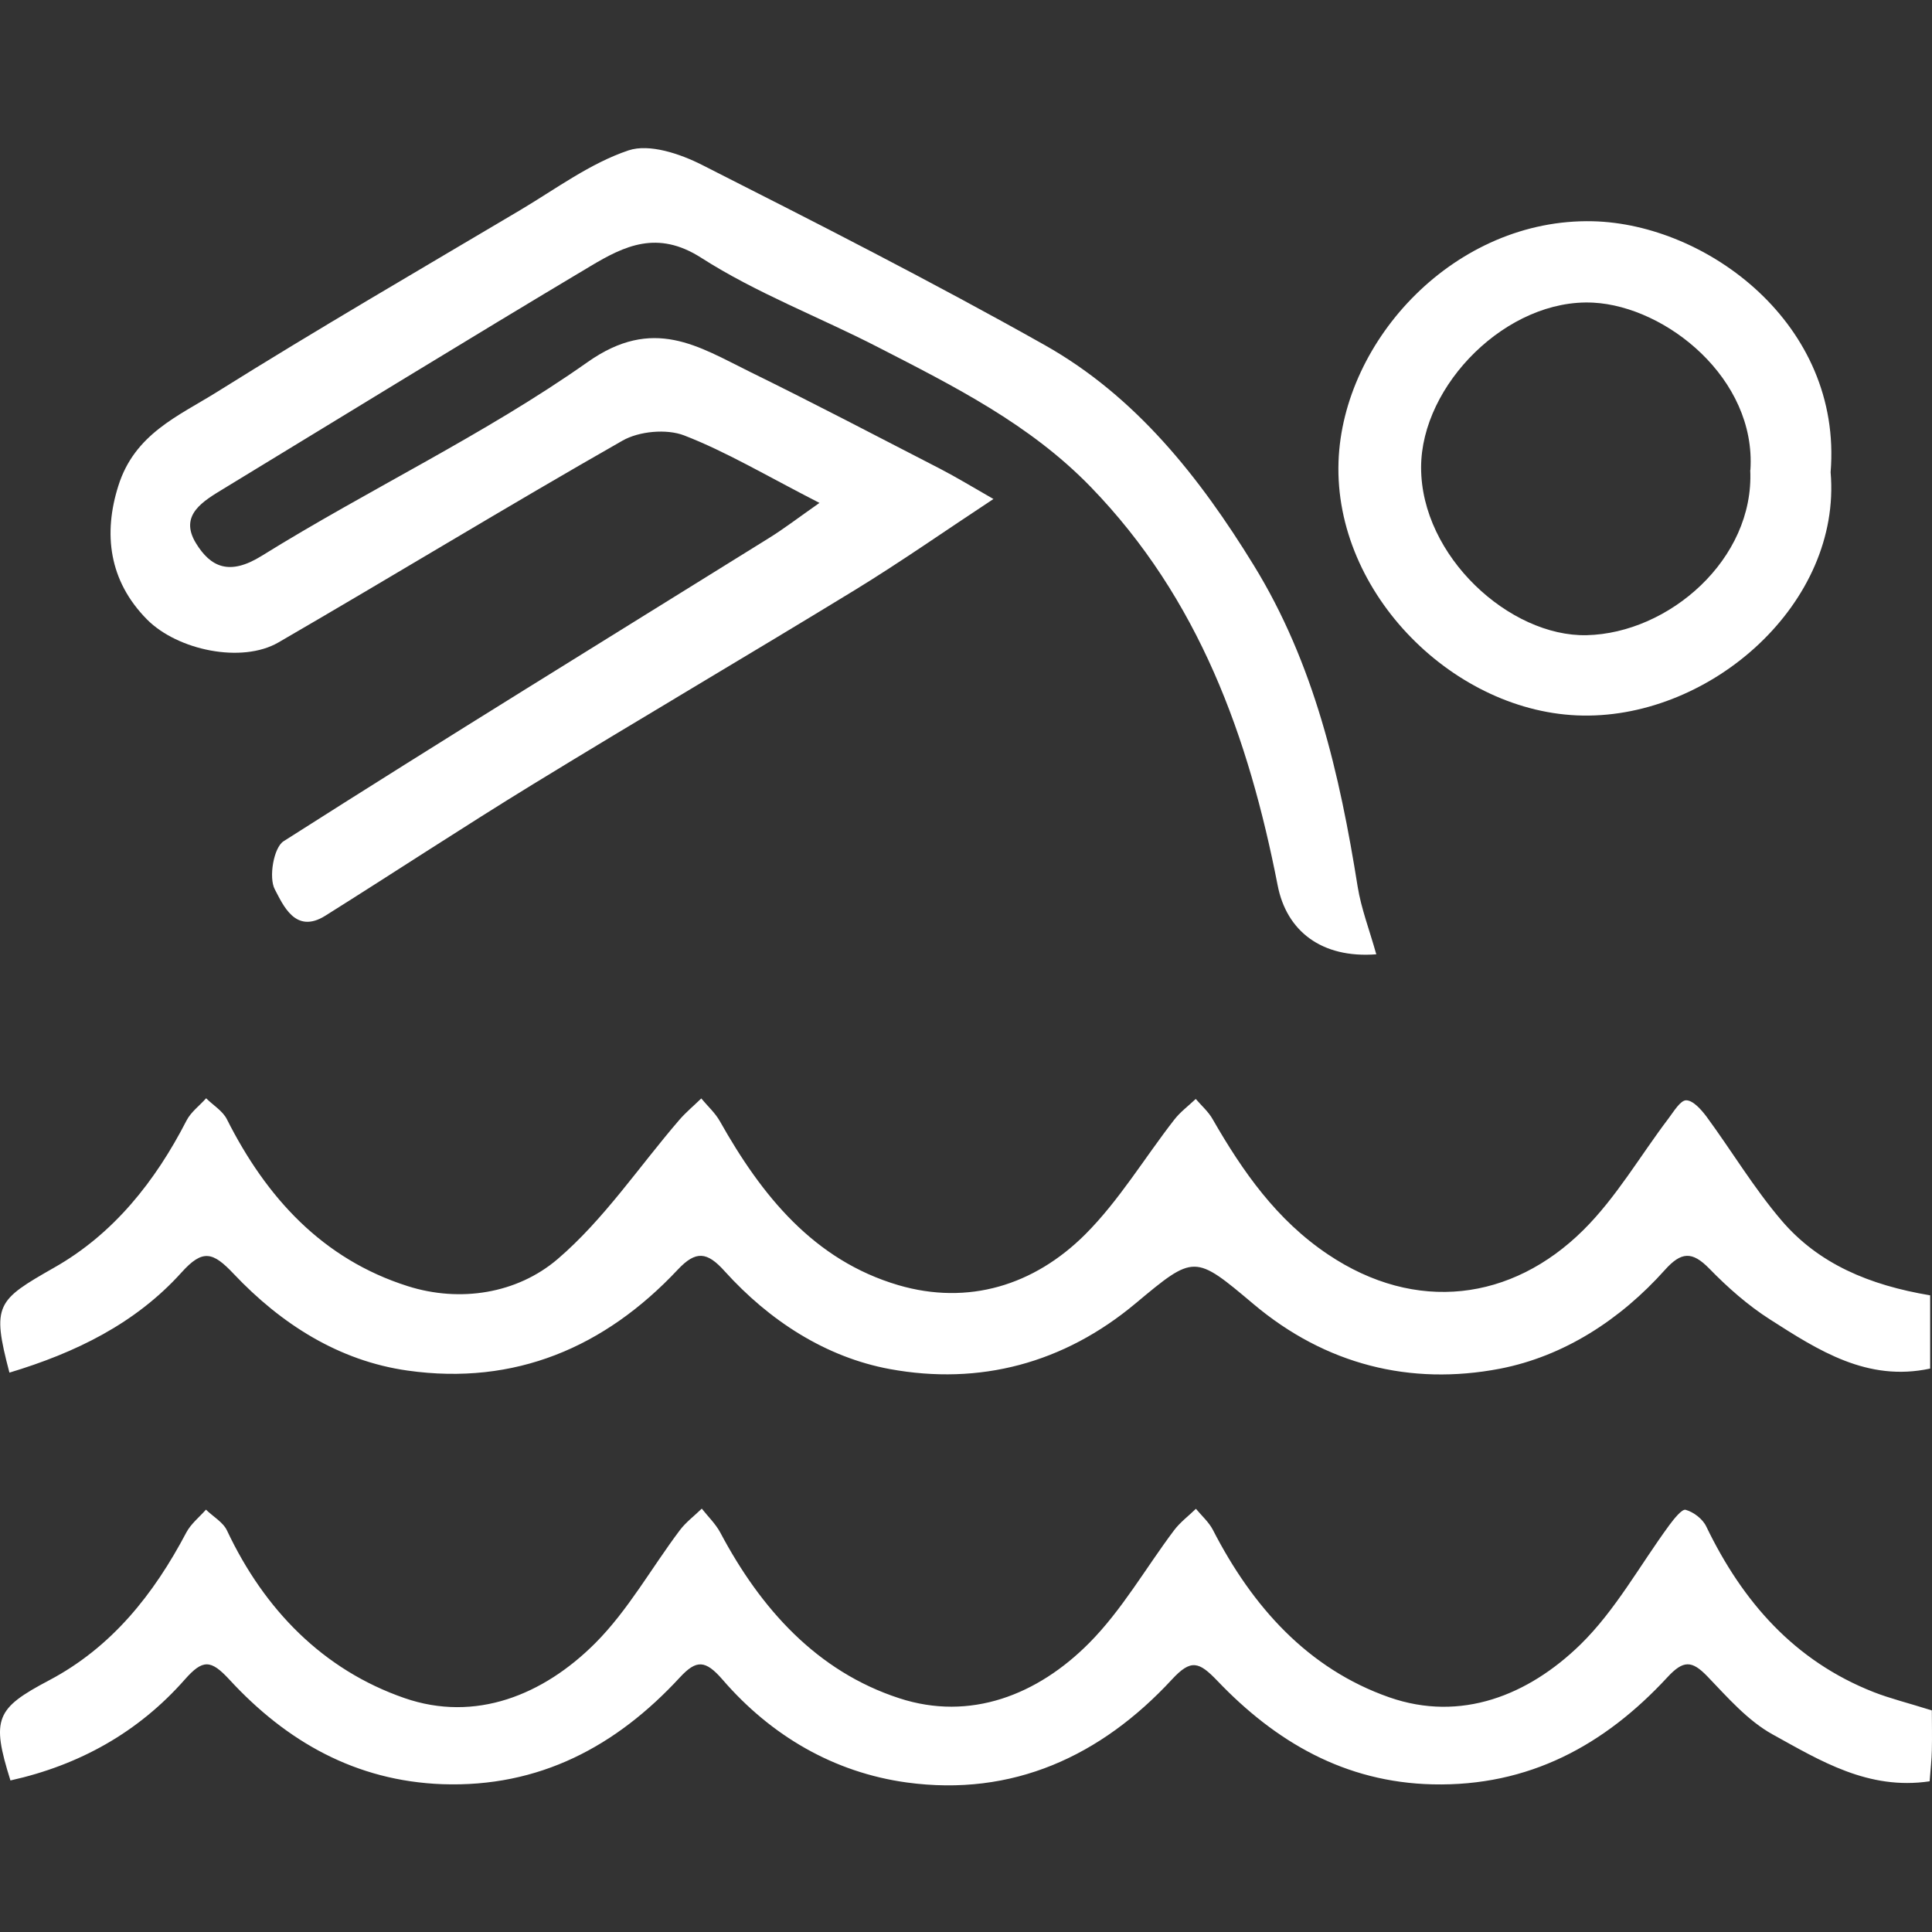 <svg width="500" height="500" viewBox="0 0 500 500" fill="none" xmlns="http://www.w3.org/2000/svg">
<rect x="0" y="0" width="500" height="500" fill="#333333" stroke="none"/>
<path d="M356.195 246.974C341.976 248.071 332.936 240.917 330.654 229.113C323.15 190.757 310.336 154.948 282.249 125.984C266.451 109.703 246.791 99.916 227.174 89.823C211.99 82.011 195.753 75.868 181.446 66.696C170.124 59.455 161.611 63.624 152.79 68.89C121.017 87.848 89.552 107.201 57.955 126.423C52.645 129.67 46.282 133.225 50.67 140.51C54.488 146.785 59.359 149.067 67.742 143.845C95.52 126.598 125.406 112.511 152.044 93.728C169.071 81.704 180.7 89.647 194.173 96.274C210.717 104.392 227.043 112.95 243.412 121.376C247.537 123.526 251.53 125.94 257.103 129.143C244.64 137.35 233.186 145.381 221.294 152.666C193.646 169.561 165.692 185.974 138.088 202.87C119.964 213.972 102.191 225.689 84.154 237.012C76.431 241.839 73.271 234.203 71.121 230.166C69.497 227.138 70.813 219.326 73.403 217.703C115.005 191.196 157.047 165.348 198.956 139.281C202.862 136.867 206.505 134.058 212.078 130.153C198.123 123 187.941 116.9 177.058 112.687C172.494 110.931 165.385 111.59 161.084 114.047C131.199 131.074 101.796 149.023 72.042 166.27C62.563 171.755 45.975 168.288 38.075 160.345C28.07 150.252 26.753 137.964 30.615 125.764C34.828 112.292 46.15 107.684 56.068 101.496C82.004 85.259 108.466 69.899 134.797 54.276C143.925 48.835 152.746 42.252 162.664 38.917C168.062 37.117 176.005 39.794 181.71 42.691C211.507 57.787 241.261 72.927 270.357 89.296C293.967 102.593 310.467 123.526 324.423 146.215C340.133 171.711 346.716 200.324 351.368 229.507C352.289 235.169 354.396 240.61 356.195 247.017V246.974Z" fill="white"/>
<path d="M499.523 335.225V354.183C483.285 357.694 470.603 349.487 458.052 341.456C452.347 337.814 447.081 333.162 442.341 328.291C437.909 323.771 435.1 323.947 430.887 328.642C419.345 341.544 404.732 351.023 388.144 354.227C364.973 358.659 343.03 353.174 324.423 337.507C309.151 324.649 309.107 324.605 293.923 337.287C275.316 352.866 253.506 358.571 230.291 354.315C213.658 351.243 199.089 341.764 187.547 328.993C182.983 323.903 180.087 323.595 175.391 328.598C156.477 348.741 133.218 358.615 105.527 354.71C87.666 352.208 72.701 342.597 60.457 329.652C55.103 323.99 52.47 323.2 46.985 329.3C35.004 342.597 19.469 350.102 2.442 355.236C-2.21 337.595 -0.85 336.541 14.071 328.028C29.387 319.339 40.183 305.734 48.257 290.024C49.398 287.786 51.636 286.162 53.348 284.231C55.147 286.03 57.605 287.478 58.702 289.629C68.927 309.947 83.497 325.877 105.527 332.855C119.087 337.156 133.832 334.786 144.277 325.877C156.301 315.608 165.385 301.916 175.83 289.804C177.541 287.829 179.604 286.118 181.491 284.275C183.115 286.25 185.09 288.005 186.318 290.199C197.114 309.377 210.586 326.141 232.485 332.592C250.609 337.902 267.636 332.636 280.846 319.47C289.623 310.693 296.161 299.722 303.841 289.848C305.421 287.786 307.571 286.206 309.458 284.406C310.951 286.162 312.75 287.698 313.847 289.673C321.614 303.189 330.391 315.74 343.688 324.649C366.421 339.921 391.259 336.673 409.735 318.373C418.292 309.903 424.48 299.108 431.809 289.453C433.169 287.654 434.881 284.758 436.373 284.758C438.172 284.758 440.278 287.171 441.639 288.971C448.178 297.879 453.883 307.446 461.036 315.828C470.647 327.106 483.812 332.592 499.479 335.225H499.523Z" fill="white"/>
<path d="M499.961 442.743C499.961 445.814 500.049 449.369 499.961 452.968C499.917 455.425 499.61 457.883 499.39 460.999C483.504 463.368 471.041 455.645 458.71 448.843C452.302 445.288 447.08 439.276 441.858 433.834C437.864 429.709 435.67 429.577 431.501 434.097C415.22 451.695 395.647 462.359 370.765 461.788C348.033 461.262 330.128 450.773 315.075 435.019C310.292 430.016 308.229 429.314 303.314 434.624C284.883 454.547 262.019 465.036 234.679 461.306C215.808 458.717 199.527 449.194 187.02 434.712C182.544 429.533 180.218 429.533 176.005 434.053C159.46 452.002 139.537 462.622 114.479 461.745C92.054 460.911 74.105 450.686 59.36 434.668C54.532 429.446 52.47 429.402 47.818 434.668C35.794 448.316 20.522 456.83 2.705 460.779C-2.342 444.761 -1.026 442.128 12.666 434.887C28.904 426.33 39.787 412.594 48.213 396.62C49.398 394.382 51.548 392.67 53.304 390.695C55.147 392.495 57.736 393.943 58.745 396.093C68.4 416.587 83.628 432.166 104.649 439.451C122.992 445.814 140.59 438.705 154.019 425.277C162.532 416.763 168.588 405.792 175.917 396.049C177.497 393.943 179.691 392.319 181.622 390.432C183.246 392.495 185.177 394.338 186.406 396.62C196.85 416.324 211.42 432.561 232.704 439.495C251.091 445.507 268.514 438.661 281.855 425.233C290.368 416.675 296.512 405.792 303.841 396.049C305.421 393.943 307.615 392.319 309.502 390.476C310.994 392.275 312.837 393.899 313.89 395.918C324.072 415.754 338.466 431.903 359.574 439.276C378.093 445.727 395.516 438.749 408.988 425.628C418.072 416.763 424.392 405.09 432.028 394.689C433.213 393.109 435.275 390.476 436.241 390.739C438.303 391.31 440.673 393.109 441.594 395.084C450.986 414.525 464.371 429.84 484.909 437.915C489.165 439.583 493.686 440.68 499.961 442.655V442.743Z" fill="white"/>
<path d="M473.762 122.212C476.658 156.003 443.086 185.713 409.646 185.186C376.645 184.703 345.224 153.721 346.408 119.491C347.506 87.806 376.733 56.428 412.235 57.262C441.726 57.965 476.877 83.856 473.762 122.212ZM453.004 121.641C454.54 97.943 431.193 79.336 412.367 78.327C390.118 77.142 367.78 99.567 367.78 120.983C367.78 143.978 390.732 164.823 410.612 164.385C431.896 163.902 454.057 144.724 452.96 121.641H453.004Z" fill="white"/>
</svg>
